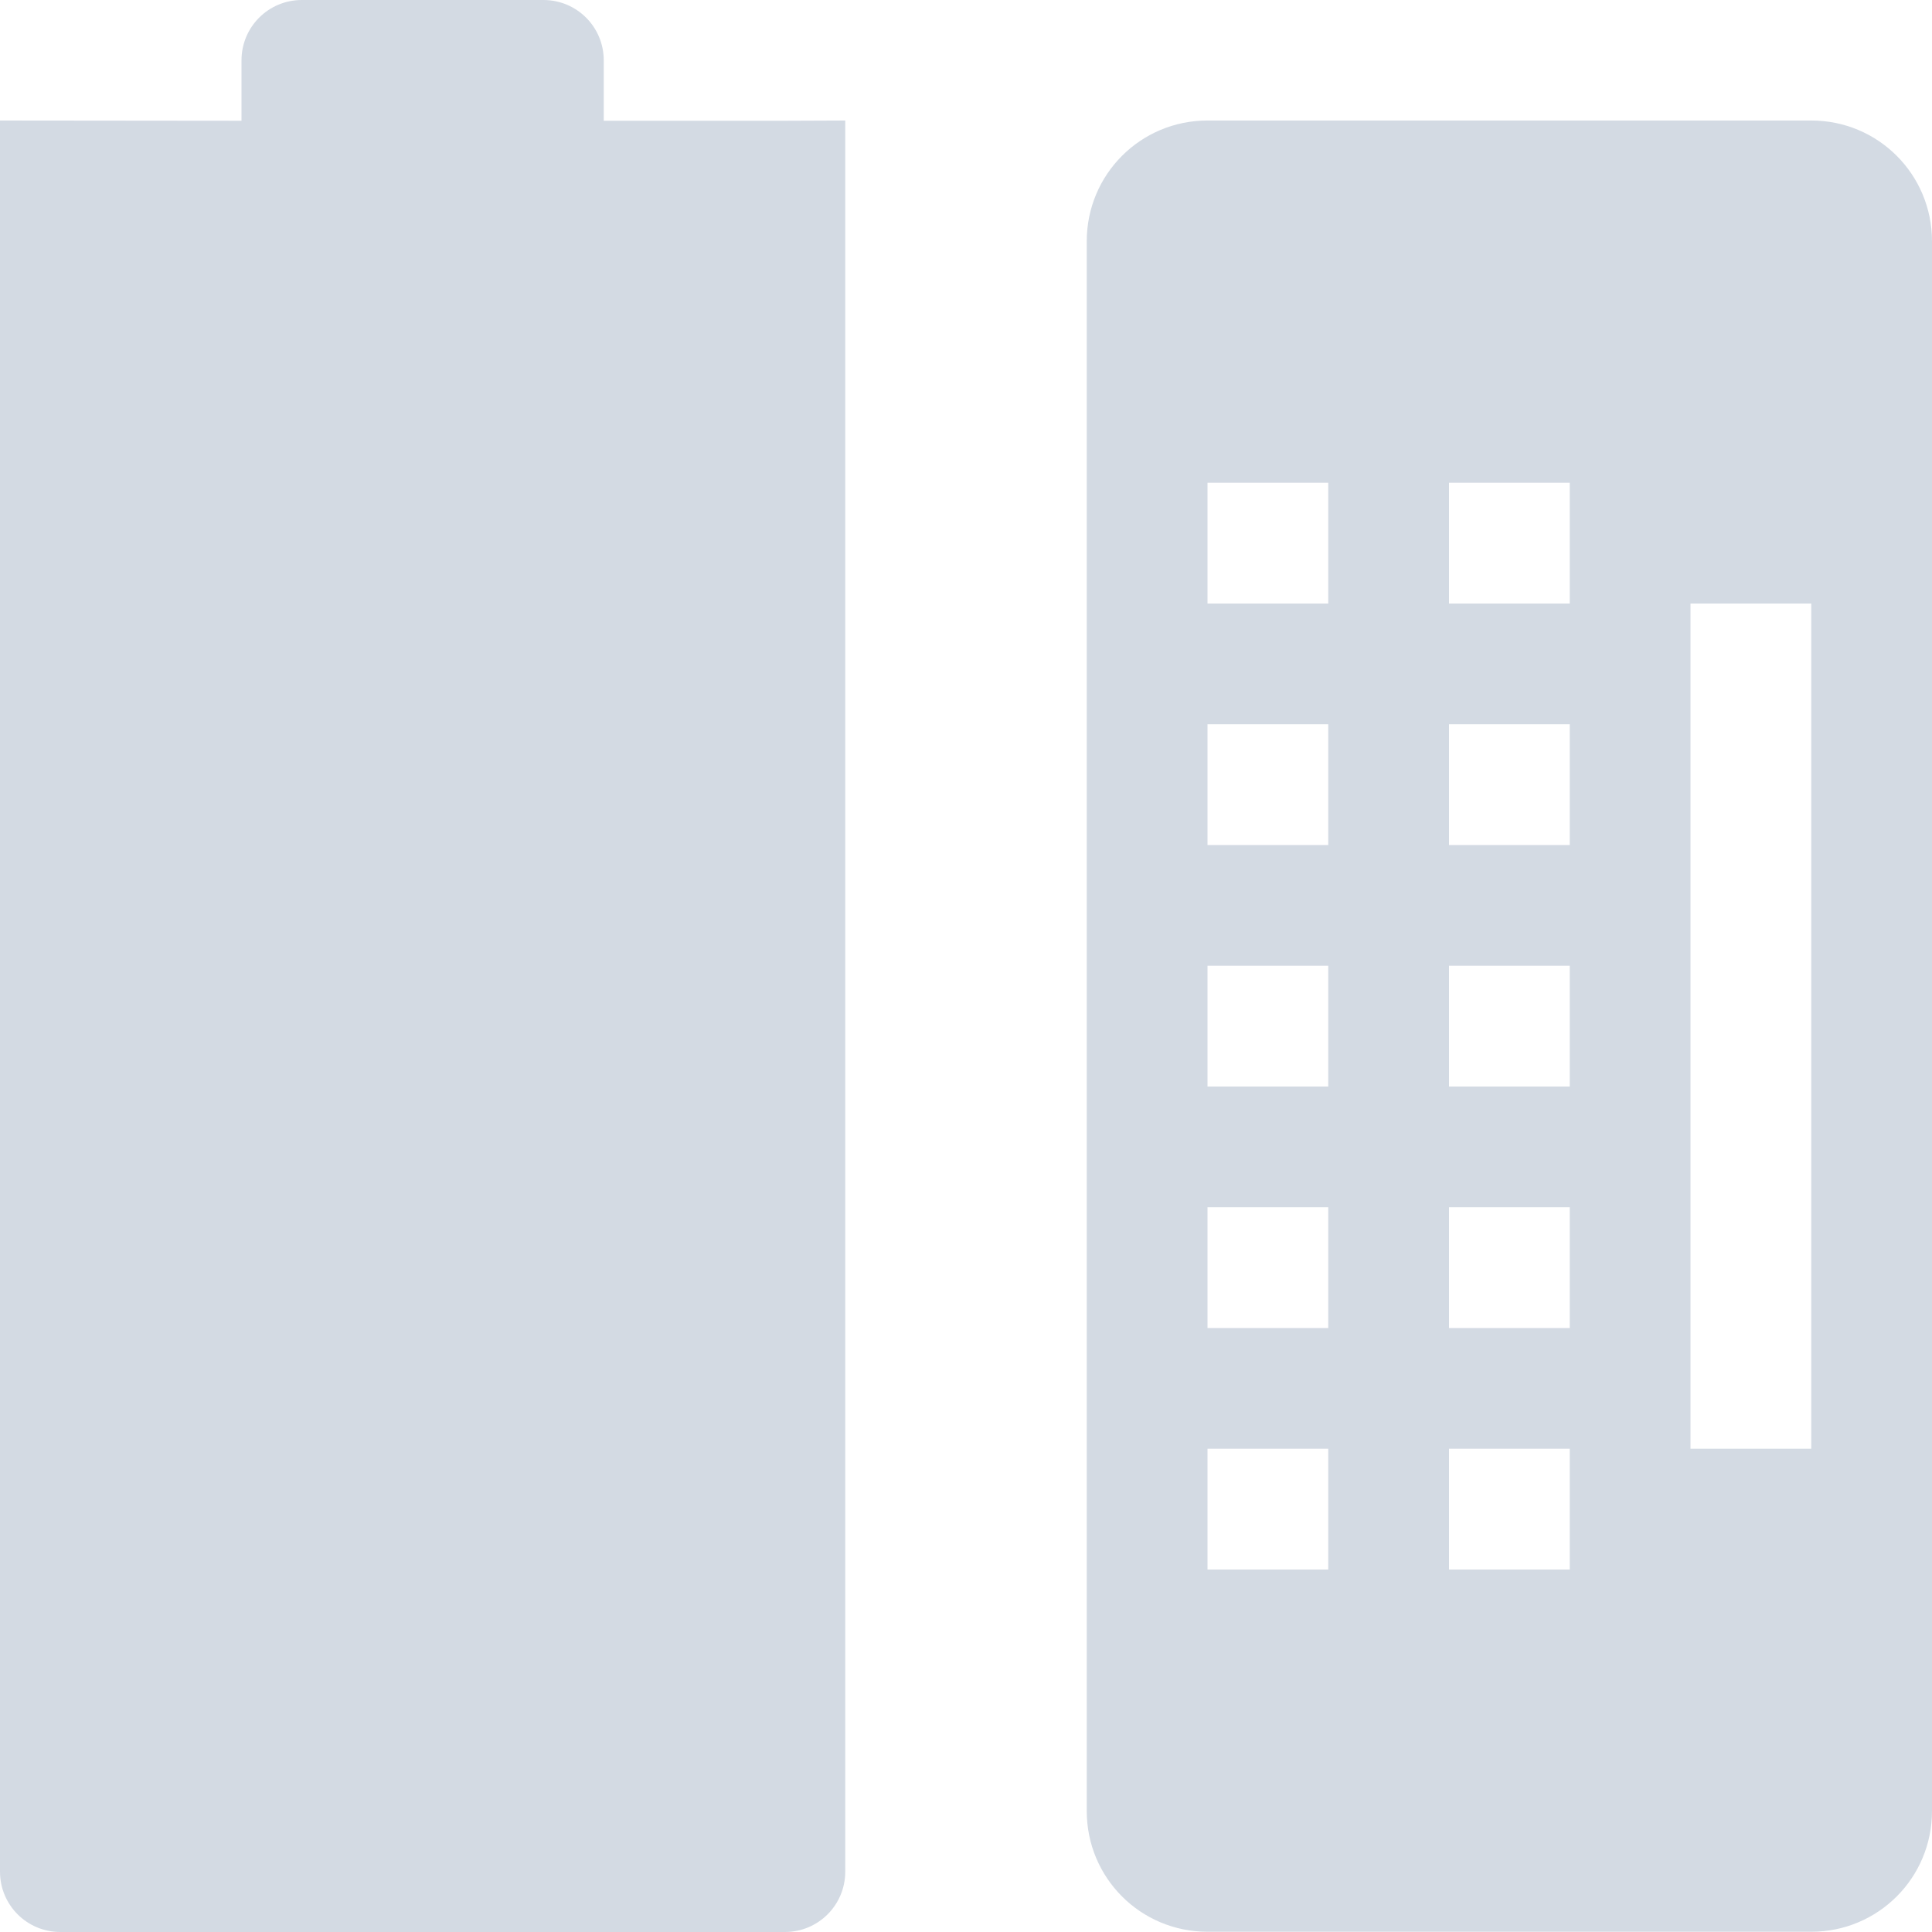 <?xml version="1.0" encoding="UTF-8" standalone="no"?>
<svg xmlns="http://www.w3.org/2000/svg" viewBox="0 0 16 16">
  <defs>
    <style type="text/css" id="current-color-scheme">
      .ColorScheme-Text {
        color:#d3dae3;
      }
      </style>
  </defs>
  <path style="fill:currentColor;opacity:1" 
        class="ColorScheme-Text" 
        d="M 2.5 0 C 2.223 0 2 0.223 2 0.5 L 2 1 L 0 0.998 L 0 15.5 C 0 15.777 0.223 16 0.5 16 L 6.5 16 C 6.777 16 7 15.777 7 15.5 L 7 0.998 L 6.5 1 L 5 1 L 5 0.5 C 5 0.223 4.777 0 4.5 0 L 2.5 0 z M 10 0.998 C 9.446 0.998 9 1.444 9 1.998 L 9 14.998 C 9 15.552 9.446 15.998 10 15.998 L 15 15.998 C 15.554 15.998 16 15.552 16 14.998 L 16 1.998 C 16 1.444 15.554 0.998 15 0.998 L 10 0.998 z M 10 3.998 L 11 3.998 L 11 4.998 L 10 4.998 L 10 3.998 z M 12 3.998 L 13 3.998 L 13 4.998 L 12 4.998 L 12 3.998 z M 14 4.998 L 15 4.998 L 15 11.998 L 14 11.998 L 14 4.998 z M 10 5.998 L 11 5.998 L 11 6.998 L 10 6.998 L 10 5.998 z M 12 5.998 L 13 5.998 L 13 6.998 L 12 6.998 L 12 5.998 z M 10 7.998 L 11 7.998 L 11 8.998 L 10 8.998 L 10 7.998 z M 12 7.998 L 13 7.998 L 13 8.998 L 12 8.998 L 12 7.998 z M 10 9.998 L 11 9.998 L 11 10.998 L 10 10.998 L 10 9.998 z M 12 9.998 L 13 9.998 L 13 10.998 L 12 10.998 L 12 9.998 z M 10 11.998 L 11 11.998 L 11 12.998 L 10 12.998 L 10 11.998 z M 12 11.998 L 13 11.998 L 13 12.998 L 12 12.998 L 12 11.998 z "
        />
</svg>
